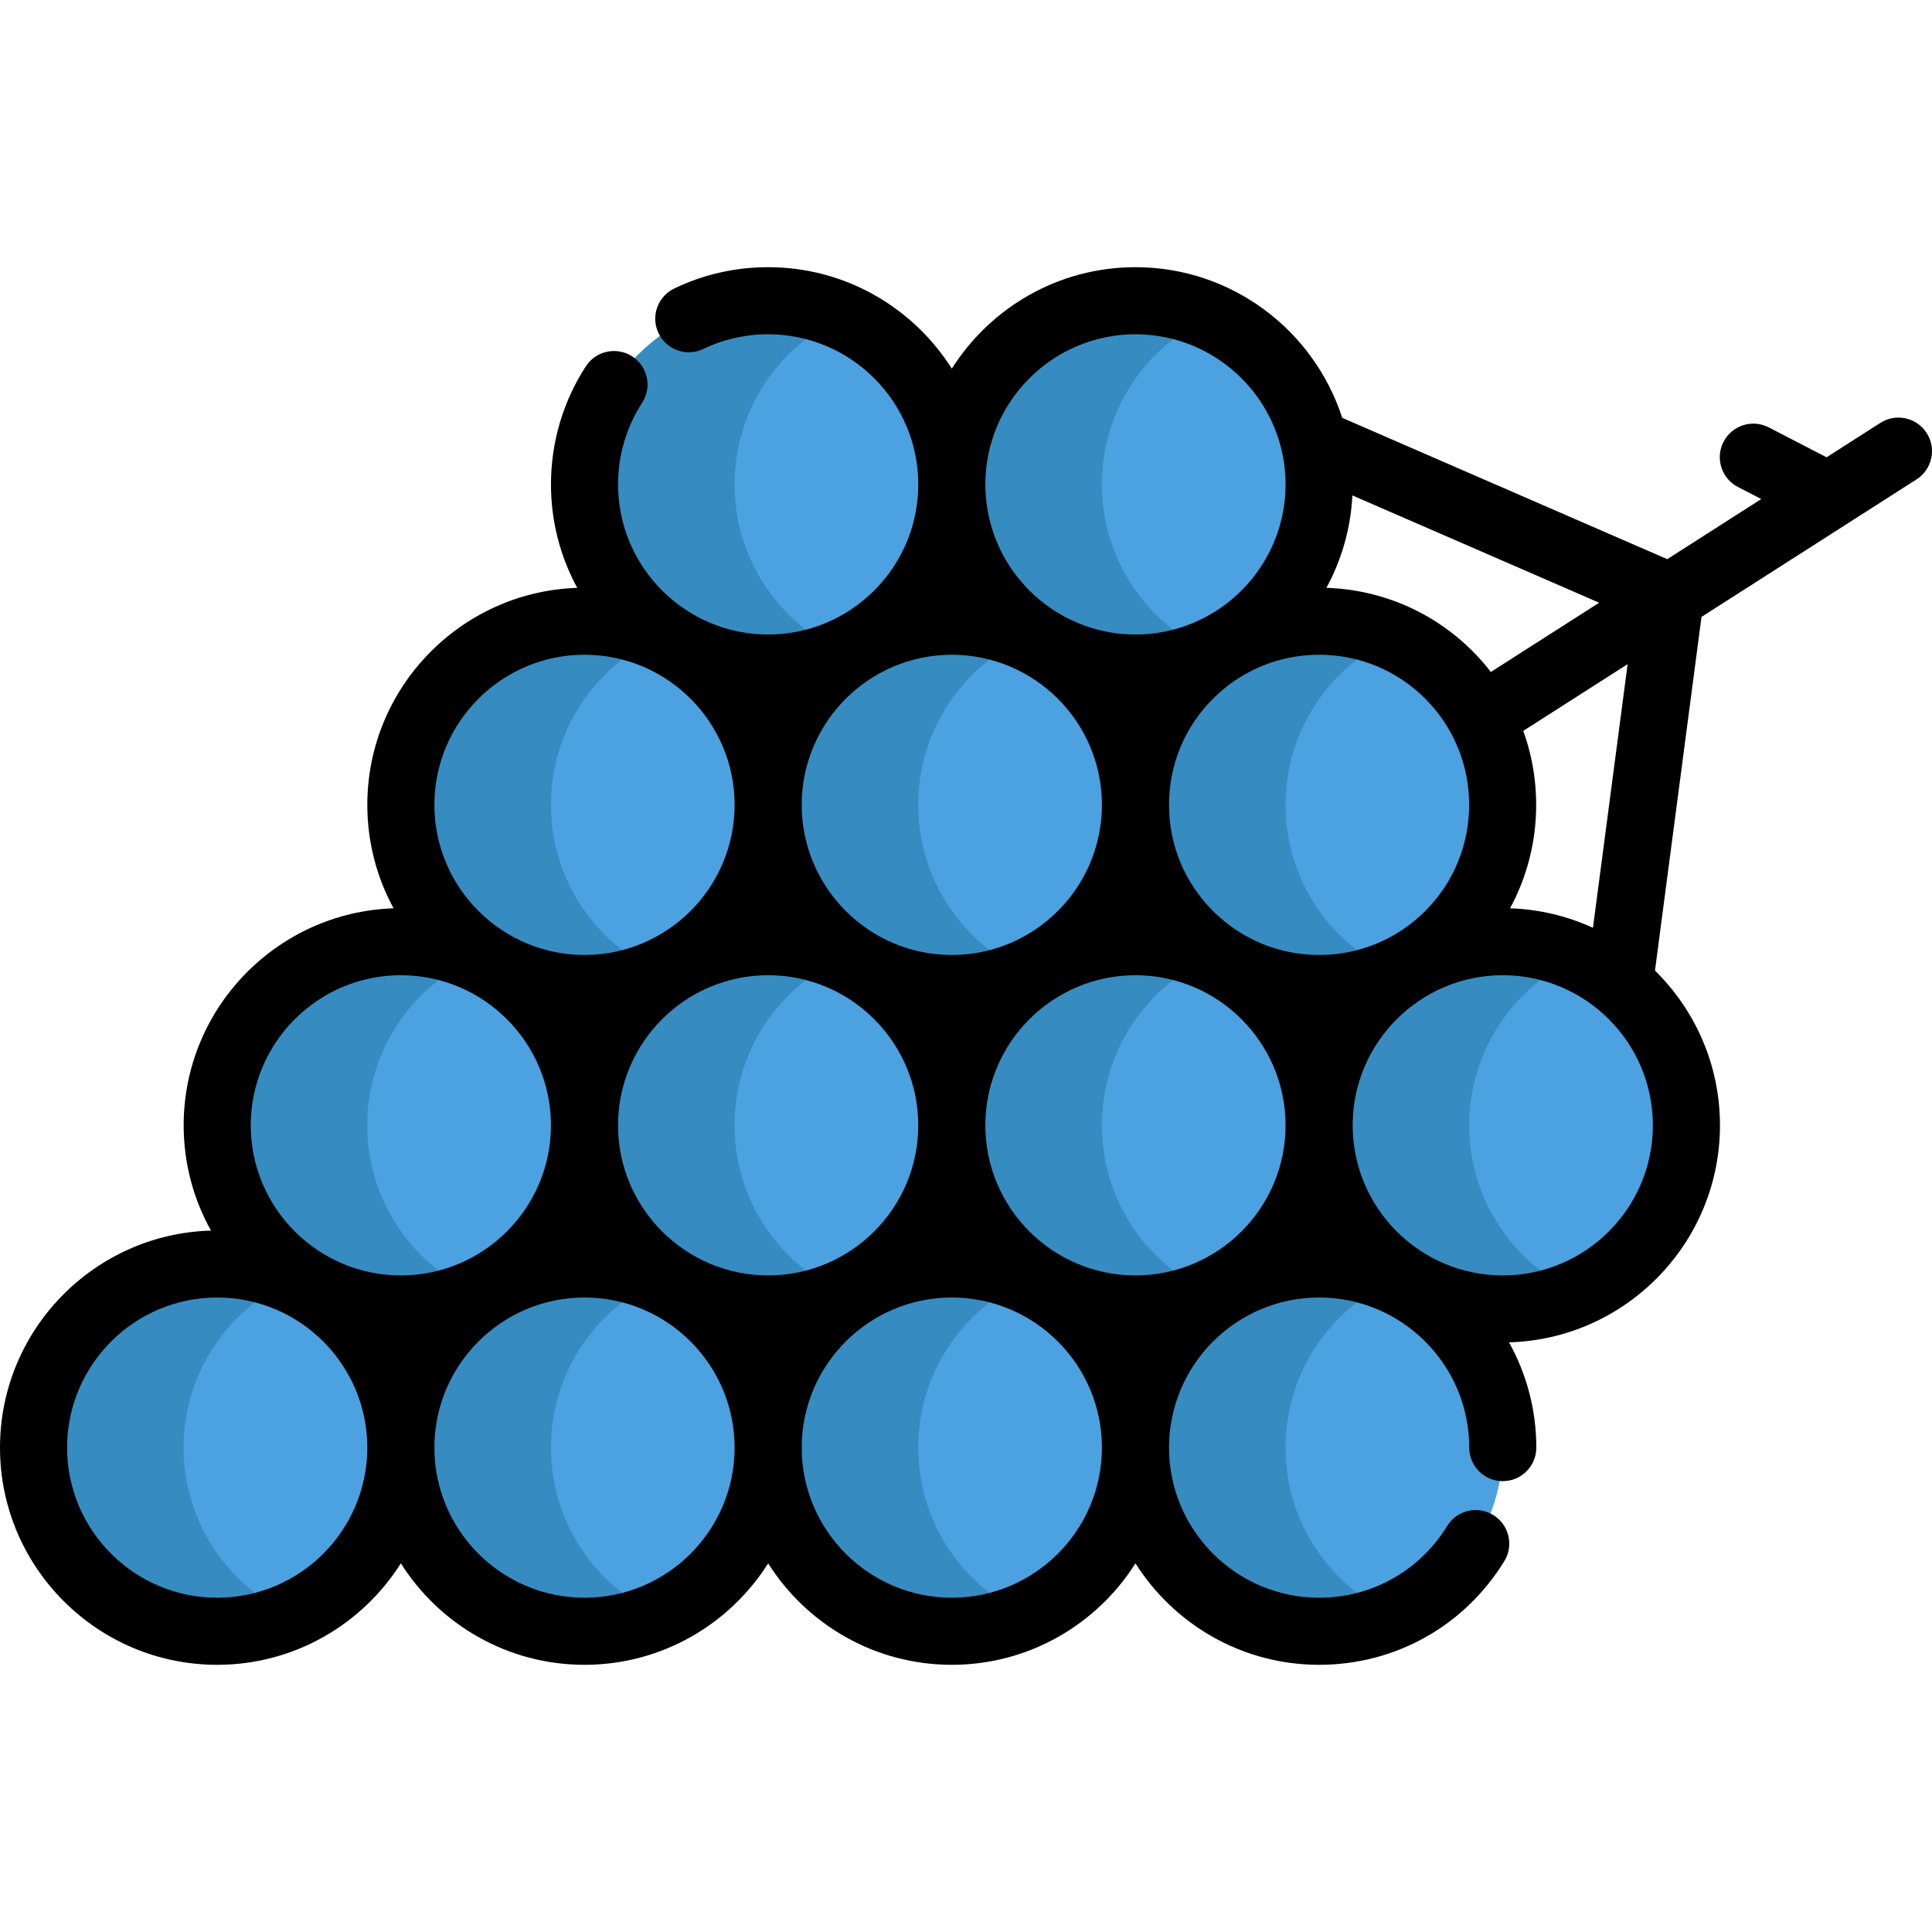 <?xml version="1.0" encoding="iso-8859-1"?>
<!-- Generator: Adobe Illustrator 19.0.0, SVG Export Plug-In . SVG Version: 6.00 Build 0)  -->
<svg version="1.1" id="Layer_1" xmlns="http://www.w3.org/2000/svg" xmlns:xlink="http://www.w3.org/1999/xlink" x="0px" y="0px"
	 viewBox="0 0 512 512" style="enable-background:new 0 0 512 512;" xml:space="preserve">
<circle style="fill:#4CA1E0;" cx="57.559" cy="383.628" r="48.666"/>
<path style="fill:#368CC1;" d="M48.659,383.633c0-19.794,11.823-36.815,28.785-44.421c-6.073-2.724-12.799-4.25-19.886-4.25
	c-26.88,0-48.671,21.791-48.671,48.671c0,26.88,21.791,48.67,48.671,48.67c7.087,0,13.813-1.527,19.886-4.25
	C60.482,420.448,48.659,403.426,48.659,383.633z"/>
<circle style="fill:#4CA1E0;" cx="154.899" cy="383.628" r="48.666"/>
<path style="fill:#368CC1;" d="M145.999,383.633c0-19.794,11.823-36.815,28.785-44.421c-6.073-2.724-12.799-4.25-19.886-4.25
	c-26.88,0-48.671,21.791-48.671,48.671c0,26.88,21.791,48.67,48.671,48.67c7.087,0,13.813-1.527,19.886-4.25
	C157.822,420.448,145.999,403.426,145.999,383.633z"/>
<circle style="fill:#4CA1E0;" cx="252.243" cy="383.628" r="48.666"/>
<path style="fill:#368CC1;" d="M243.34,383.633c0-19.794,11.823-36.815,28.785-44.421c-6.073-2.724-12.799-4.25-19.886-4.25
	c-26.88,0-48.671,21.791-48.671,48.671c0,26.88,21.791,48.67,48.671,48.67c7.087,0,13.813-1.527,19.886-4.25
	C255.163,420.448,243.34,403.426,243.34,383.633z"/>
<circle style="fill:#4CA1E0;" cx="349.576" cy="383.628" r="48.666"/>
<path style="fill:#368CC1;" d="M340.68,383.633c0-19.794,11.823-36.815,28.785-44.421c-6.073-2.724-12.799-4.25-19.886-4.25
	c-26.88,0-48.671,21.791-48.671,48.671c0,26.88,21.791,48.67,48.671,48.67c7.087,0,13.813-1.527,19.886-4.25
	C352.503,420.448,340.68,403.426,340.68,383.633z"/>
<circle style="fill:#4CA1E0;" cx="106.233" cy="298.22" r="48.666"/>
<path style="fill:#368CC1;" d="M97.33,298.222c0-19.794,11.823-36.815,28.785-44.421c-6.073-2.724-12.799-4.25-19.886-4.25
	c-26.88,0-48.671,21.791-48.671,48.671s21.791,48.67,48.671,48.67c7.087,0,13.813-1.527,19.886-4.25
	C109.153,335.037,97.33,318.016,97.33,298.222z"/>
<circle style="fill:#4CA1E0;" cx="203.565" cy="298.22" r="48.666"/>
<path style="fill:#368CC1;" d="M194.67,298.222c0-19.794,11.823-36.815,28.785-44.421c-6.073-2.724-12.799-4.25-19.886-4.25
	c-26.88,0-48.671,21.791-48.671,48.671s21.791,48.67,48.671,48.67c7.087,0,13.813-1.527,19.886-4.25
	C206.493,335.037,194.67,318.016,194.67,298.222z"/>
<circle style="fill:#4CA1E0;" cx="300.909" cy="298.22" r="48.666"/>
<path style="fill:#368CC1;" d="M292.011,298.222c0-19.794,11.823-36.815,28.785-44.421c-6.073-2.724-12.799-4.25-19.886-4.25
	c-26.88,0-48.671,21.791-48.671,48.671s21.791,48.67,48.671,48.67c7.087,0,13.813-1.527,19.886-4.25
	C303.833,335.037,292.011,318.016,292.011,298.222z"/>
<circle style="fill:#4CA1E0;" cx="398.253" cy="298.22" r="48.666"/>
<path style="fill:#368CC1;" d="M389.351,298.222c0-19.794,11.823-36.815,28.785-44.421c-6.073-2.724-12.799-4.25-19.886-4.25
	c-26.88,0-48.671,21.791-48.671,48.671s21.791,48.67,48.671,48.67c7.087,0,13.813-1.527,19.886-4.25
	C401.174,335.037,389.351,318.016,389.351,298.222z"/>
<circle style="fill:#4CA1E0;" cx="154.899" cy="213.297" r="48.666"/>
<path style="fill:#368CC1;" d="M145.999,213.296c0-19.794,11.823-36.815,28.785-44.421c-6.073-2.724-12.799-4.25-19.886-4.25
	c-26.88,0-48.671,21.791-48.671,48.671s21.791,48.67,48.671,48.67c7.087,0,13.813-1.527,19.886-4.25
	C157.822,250.109,145.999,233.088,145.999,213.296z"/>
<circle style="fill:#4CA1E0;" cx="252.243" cy="213.297" r="48.666"/>
<path style="fill:#368CC1;" d="M243.34,213.296c0-19.794,11.823-36.815,28.785-44.421c-6.073-2.724-12.799-4.25-19.886-4.25
	c-26.88,0-48.671,21.791-48.671,48.671s21.791,48.67,48.671,48.67c7.087,0,13.813-1.527,19.886-4.25
	C255.163,250.109,243.34,233.088,243.34,213.296z"/>
<circle style="fill:#4CA1E0;" cx="349.576" cy="213.297" r="48.666"/>
<path style="fill:#368CC1;" d="M340.68,213.296c0-19.794,11.823-36.815,28.785-44.421c-6.073-2.724-12.799-4.25-19.886-4.25
	c-26.88,0-48.671,21.791-48.671,48.671s21.791,48.67,48.671,48.67c7.087,0,13.813-1.527,19.886-4.25
	C352.503,250.109,340.68,233.088,340.68,213.296z"/>
<circle style="fill:#4CA1E0;" cx="203.565" cy="128.374" r="48.666"/>
<path style="fill:#368CC1;" d="M194.67,128.368c0-19.794,11.823-36.815,28.785-44.421c-6.073-2.724-12.799-4.25-19.886-4.25
	c-26.88,0-48.671,21.791-48.671,48.671s21.791,48.67,48.671,48.67c7.087,0,13.813-1.527,19.886-4.25
	C206.493,165.183,194.67,148.162,194.67,128.368z"/>
<circle style="fill:#4CA1E0;" cx="300.909" cy="128.374" r="48.666"/>
<path style="fill:#368CC1;" d="M292.011,128.368c0-19.794,11.823-36.815,28.785-44.421c-6.073-2.724-12.799-4.25-19.886-4.25
	c-26.88,0-48.671,21.791-48.671,48.671s21.791,48.67,48.671,48.67c7.087,0,13.813-1.527,19.886-4.25
	C303.833,165.183,292.011,148.162,292.011,128.368z"/>
<path d="M510.599,114.767c-2.644-4.136-8.141-5.344-12.278-2.7l-14.26,9.119l-15.323-7.925c-4.362-2.253-9.725-0.549-11.979,3.813
	c-2.254,4.361-0.548,9.725,3.813,11.979l6.186,3.199l-24.911,15.931l-86.149-37.454c-7.467-23.135-29.197-39.921-54.784-39.921
	c-20.468,0-38.462,10.748-48.67,26.887c-10.207-16.139-28.202-26.887-48.67-26.887c-8.71,0-17.082,1.899-24.883,5.644
	c-4.426,2.124-6.292,7.434-4.169,11.861c2.125,4.427,7.44,6.292,11.861,4.167c5.382-2.583,11.165-3.892,17.191-3.892
	c21.935,0,39.78,17.846,39.78,39.78s-17.846,39.78-39.78,39.78s-39.78-17.846-39.78-39.78c0-7.71,2.206-15.185,6.379-21.618
	c2.672-4.119,1.499-9.624-2.619-12.296c-4.119-2.672-9.624-1.501-12.296,2.619c-6.047,9.32-9.243,20.141-9.243,31.294
	c0,9.919,2.522,19.26,6.959,27.416c-30.847,1.024-55.629,26.42-55.629,57.51c0,9.919,2.522,19.26,6.959,27.416
	c-30.847,1.024-55.629,26.42-55.629,57.51c0,10.116,2.632,19.624,7.234,27.894C24.929,326.997,0,352.45,0,383.633
	c0,31.738,25.821,57.559,57.559,57.559c20.468,0,38.462-10.748,48.67-26.887c10.207,16.139,28.202,26.887,48.67,26.887
	s38.462-10.748,48.67-26.887c10.207,16.139,28.202,26.887,48.67,26.887s38.462-10.748,48.67-26.887
	c10.207,16.139,28.202,26.887,48.67,26.887c20.165,0,38.509-10.268,49.074-27.467c2.57-4.184,1.261-9.657-2.922-12.227
	c-4.185-2.57-9.659-1.261-12.227,2.922c-7.306,11.894-19.988,18.993-33.925,18.993c-21.935,0-39.78-17.846-39.78-39.78
	s17.846-39.78,39.78-39.78s39.78,17.846,39.78,39.78c0,4.909,3.979,8.889,8.889,8.889s8.889-3.98,8.889-8.889
	c0-10.116-2.632-19.624-7.234-27.893c30.974-0.882,55.904-26.335,55.904-57.517c0-16.04-6.602-30.561-17.222-41.009l12.329-93.728
	l56.982-36.44C512.036,124.399,513.243,118.902,510.599,114.767z M292.02,213.272c0,0.007,0,0.015,0,0.024c0,0.008,0,0.015,0,0.024
	c-0.013,21.925-17.853,39.758-39.78,39.758c-21.935,0-39.78-17.846-39.78-39.78s17.846-39.78,39.78-39.78
	C274.168,173.514,292.008,191.347,292.02,213.272z M203.57,258.44c21.935,0,39.78,17.846,39.78,39.78
	c0,21.934-17.846,39.78-39.78,39.78s-39.78-17.846-39.78-39.78C163.79,276.287,181.635,258.44,203.57,258.44z M261.129,298.222
	c0-21.935,17.846-39.78,39.78-39.78c21.934,0,39.78,17.846,39.78,39.78c0,21.934-17.846,39.78-39.78,39.78
	S261.129,320.157,261.129,298.222z M377.71,241.425c-7.513,7.513-17.504,11.652-28.128,11.652c-10.625,0-20.616-4.138-28.129-11.652
	c-7.507-7.509-11.645-17.489-11.652-28.106c0-0.007,0-0.015,0-0.024c0-0.008,0-0.015,0-0.024
	c0.006-10.617,4.144-20.598,11.653-28.106c7.513-7.513,17.504-11.652,28.128-11.652c10.624,0,20.616,4.138,28.128,11.652
	C393.221,200.676,393.221,225.914,377.71,241.425z M390.281,172.595c-10.415-10.415-24.12-16.331-38.769-16.813
	c3.998-7.35,6.439-15.662,6.884-24.492l65.402,28.434l-28.704,18.357C393.62,176.179,392.027,174.34,390.281,172.595z
	 M300.911,88.588c21.935,0,39.78,17.846,39.78,39.78s-17.846,39.78-39.78,39.78c-21.934,0-39.78-17.846-39.78-39.78
	S278.975,88.588,300.911,88.588z M154.899,173.514c21.935,0,39.78,17.846,39.78,39.78s-17.846,39.78-39.78,39.78
	s-39.78-17.846-39.78-39.78S132.965,173.514,154.899,173.514z M106.23,258.44c21.935,0,39.78,17.846,39.78,39.78
	c0,21.934-17.846,39.78-39.78,39.78s-39.78-17.846-39.78-39.78C66.449,276.287,84.294,258.44,106.23,258.44z M57.559,423.413
	c-21.934,0-39.78-17.845-39.78-39.78s17.846-39.78,39.78-39.78s39.78,17.846,39.78,39.78S79.494,423.413,57.559,423.413z
	 M154.899,423.413c-21.935,0-39.78-17.846-39.78-39.78s17.846-39.78,39.78-39.78s39.78,17.846,39.78,39.78
	S176.835,423.413,154.899,423.413z M252.24,423.413c-21.935,0-39.78-17.846-39.78-39.78s17.846-39.78,39.78-39.78
	s39.78,17.846,39.78,39.78S274.175,423.413,252.24,423.413z M398.251,338.002c-21.935,0-39.78-17.846-39.78-39.78
	c0-21.934,17.846-39.78,39.78-39.78s39.78,17.846,39.78,39.78C438.031,320.156,420.186,338.002,398.251,338.002z M422.148,245.878
	c-6.731-3.085-14.152-4.908-21.965-5.168c7.853-14.513,9.022-31.708,3.5-47.02l27.656-17.686L422.148,245.878z"/>
<g>
</g>
<g>
</g>
<g>
</g>
<g>
</g>
<g>
</g>
<g>
</g>
<g>
</g>
<g>
</g>
<g>
</g>
<g>
</g>
<g>
</g>
<g>
</g>
<g>
</g>
<g>
</g>
<g>
</g>
</svg>
